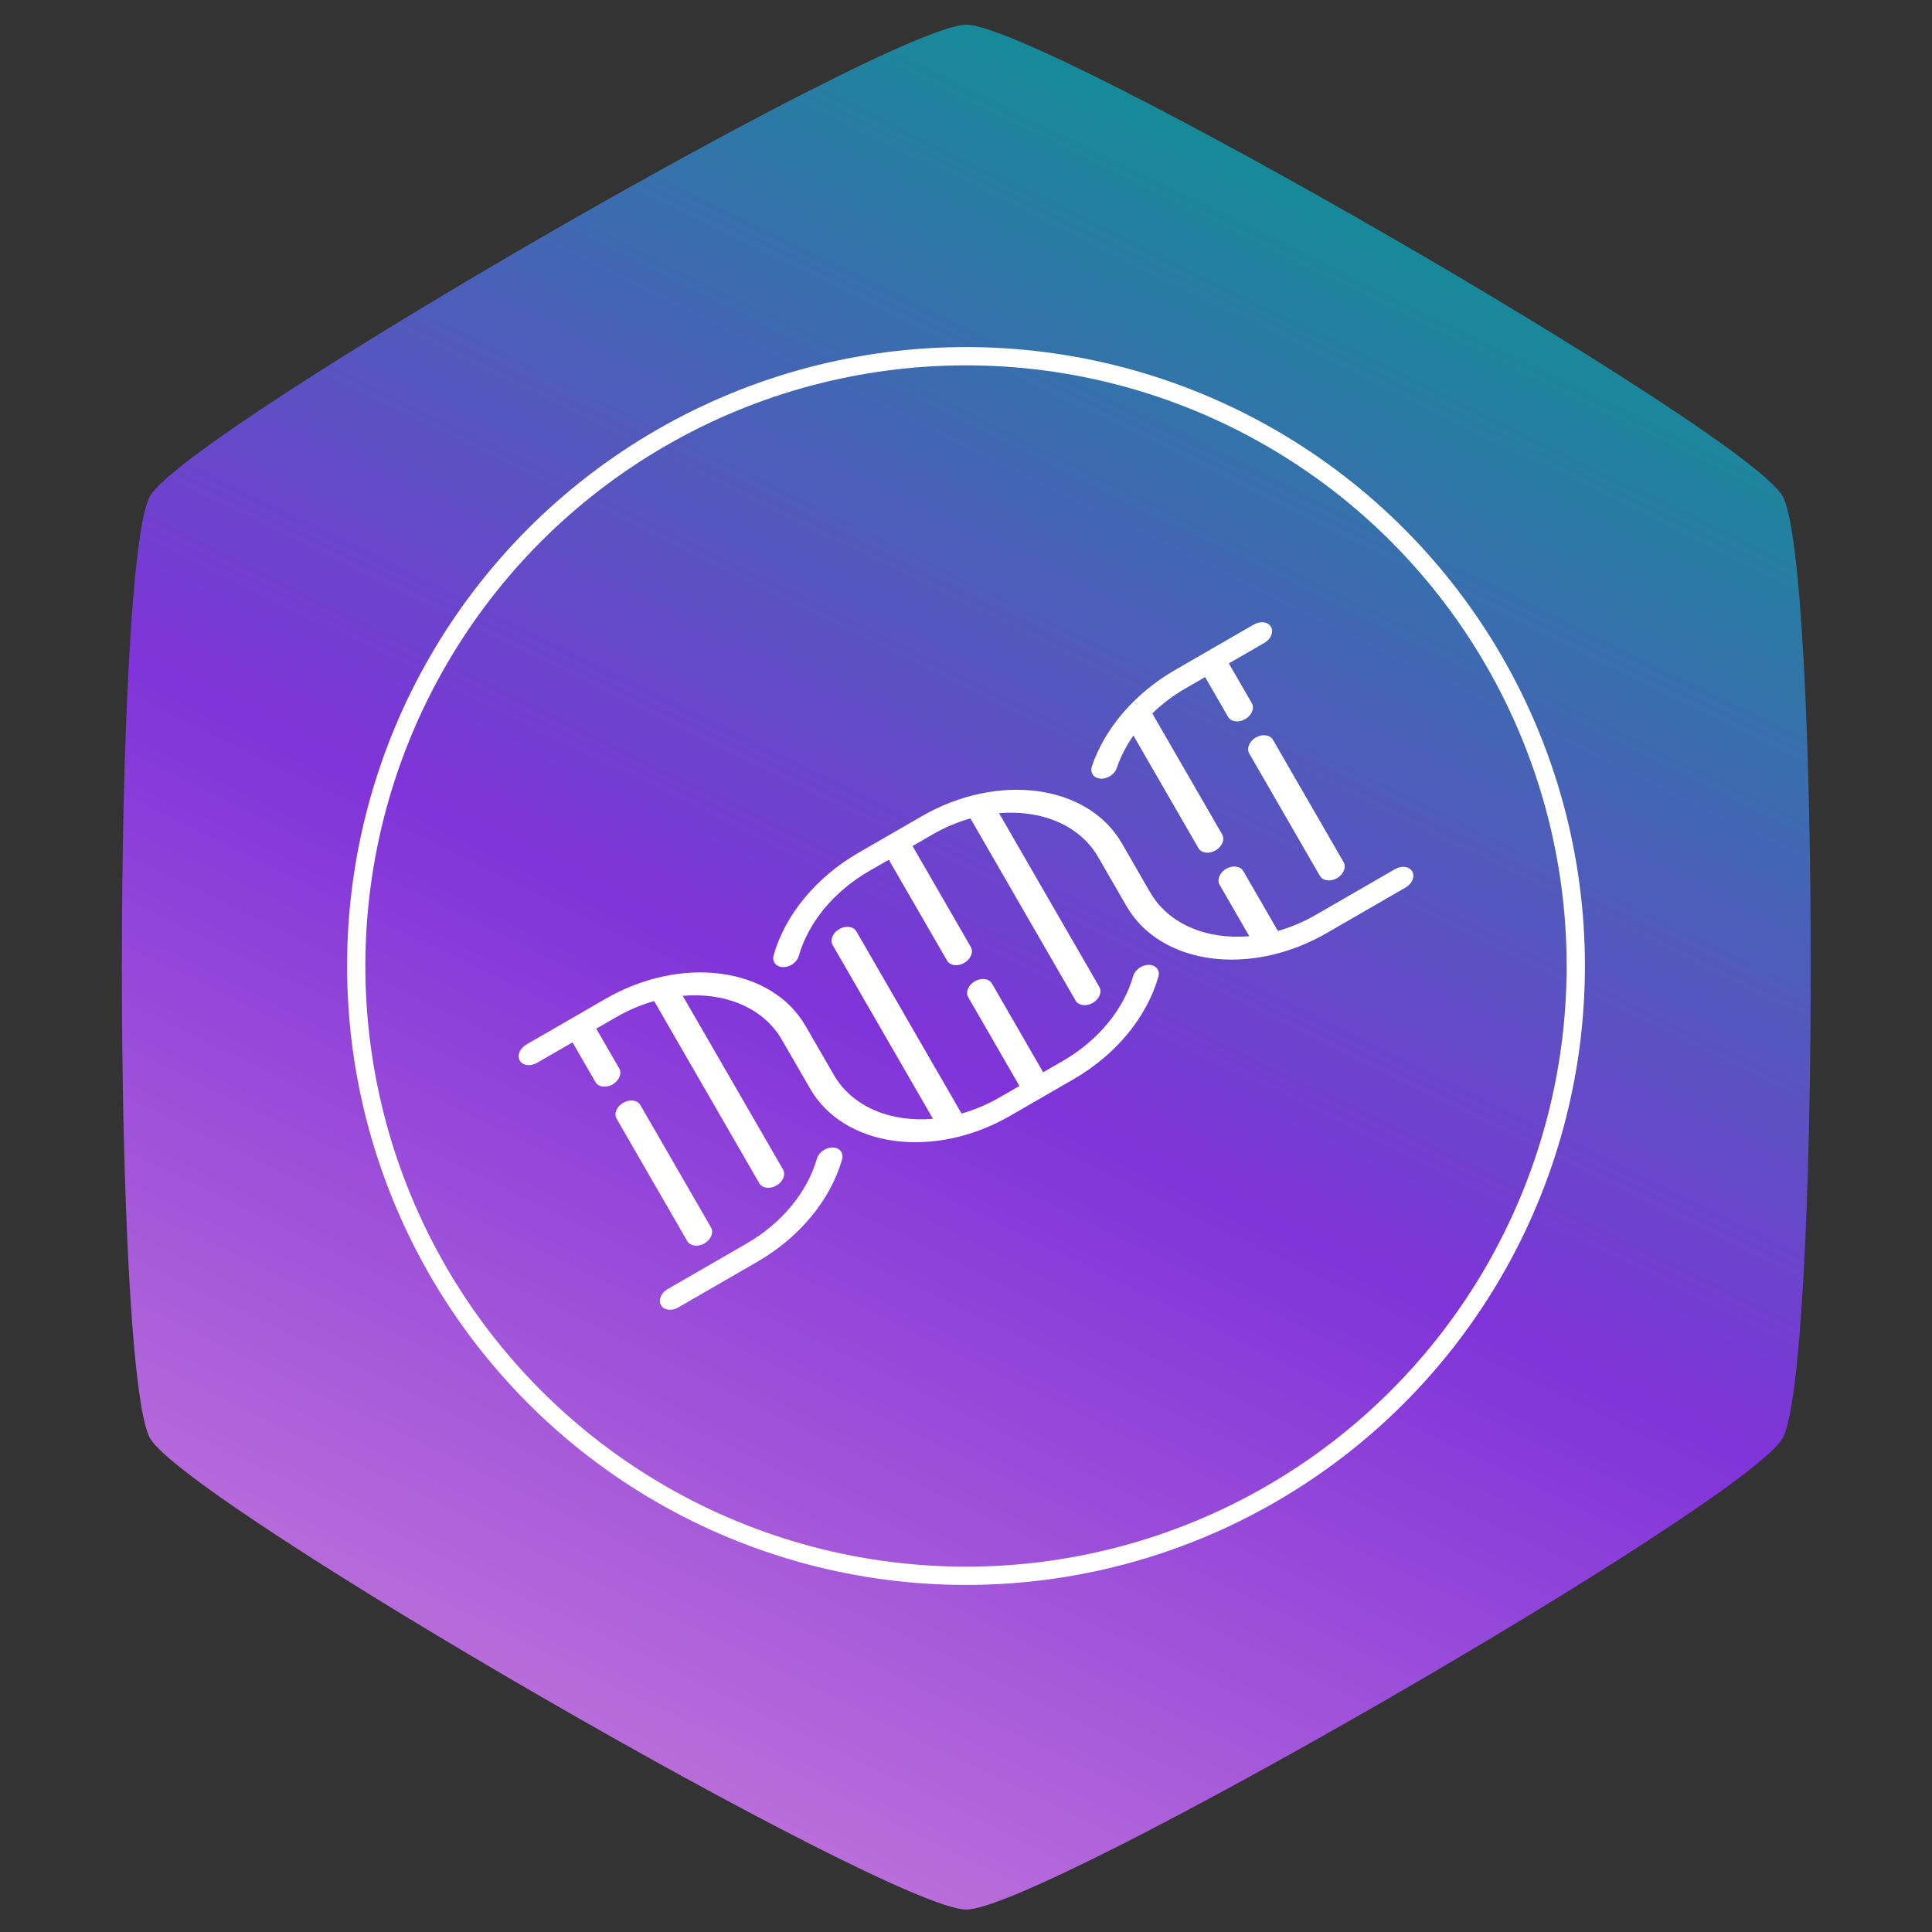 <svg xmlns:inkscape="http://www.inkscape.org/namespaces/inkscape" xmlns:sodipodi="http://sodipodi.sourceforge.net/DTD/sodipodi-0.dtd" xmlns:xlink="http://www.w3.org/1999/xlink" xmlns="http://www.w3.org/2000/svg" xmlns:svg="http://www.w3.org/2000/svg" id="svg16" width="128" height="128" viewBox="0 0 128 128" sodipodi:docname="service_icon_seq.svg" inkscape:version="1.1.2 (b8e25be833, 2022-02-05)"><rect x="0" y="0" width="128" height="128" fill="#333333" stroke="none"/><defs id="defs20"><linearGradient inkscape:collect="always" xlink:href="#linearGradient6232" id="linearGradient77403" x1="151.901" y1="232.304" x2="32.801" y2="475.32" gradientUnits="userSpaceOnUse"></linearGradient><linearGradient inkscape:collect="always" id="linearGradient6232"><stop style="stop-color:#009d8b;stop-opacity:1" offset="0" id="stop6228"></stop><stop style="stop-color:#8033d9;stop-opacity:1" offset="0.489" id="stop30653"></stop><stop style="stop-color:#d98dda;stop-opacity:1" offset="1" id="stop30587"></stop></linearGradient></defs><g inkscape:groupmode="layer" inkscape:label="Image" id="g22"><path sodipodi:type="star" style="opacity:1;fill:url(#linearGradient77403);fill-opacity:1;fill-rule:evenodd;stroke:none;stroke-width:1.89;stroke-linecap:round;stroke-linejoin:round;stroke-opacity:1" id="path55988" inkscape:flatsided="true" sodipodi:sides="6" sodipodi:cx="89.122543" sodipodi:cy="337.39249" sodipodi:r1="108.96659" sodipodi:r2="94.367836" sodipodi:arg1="1.5707963" sodipodi:arg2="2.0943951" inkscape:rounded="0.08" inkscape:randomized="0" transform="matrix(0.573,0,0,0.573,12.953,-129.25)" inkscape:transform-center-y="-3.371428e-06" d="m 89.123,446.359 c -8.717,0 -90.009,-46.934 -94.368,-54.483 -4.359,-7.549 -4.359,-101.417 -2.9e-6,-108.967 4.359,-7.549 85.651,-54.483 94.368,-54.483 8.717,0 90.009,46.934 94.368,54.483 4.359,7.549 4.359,101.417 0,108.967 -4.359,7.549 -85.651,54.483 -94.368,54.483 z"></path><circle style="fill:none;fill-opacity:1;fill-rule:evenodd;stroke:#ffffff;stroke-width:1.211;stroke-linecap:round;stroke-linejoin:round;stroke-miterlimit:4;stroke-dasharray:none;stroke-opacity:1" id="path80207" cx="64" cy="64" r="40.4"></circle><g id="g1758" transform="matrix(0.321,0,0,0.321,397.381,92.958)"><path id="path78496" style="opacity:0.966;fill:#ffffff;fill-opacity:1;fill-rule:evenodd;stroke-width:1.703;stroke-linecap:round;stroke-linejoin:round" d="m -499.43,-230.742 a 17.688,17.688 0 0 0 -18.351,-17 17.688,17.688 0 0 0 -10.178,3.721 6.533,6.756 13.419 0 1 -5.806,-2.137 6.533,6.756 13.419 0 1 -1.478,-5.856 21.034,21.034 0 0 0 3.04,-11.72 21.034,21.034 0 0 0 -21.821,-20.216 21.034,21.034 0 0 0 -20.216,21.823 21.034,21.034 0 0 0 21.823,20.216 21.034,21.034 0 0 0 11.661,-4.076 6.533,6.756 0.107 0 1 6.085,0.736 6.533,6.756 0.107 0 1 2.775,5.502 17.688,17.688 0 0 0 -2.884,10.358 17.688,17.688 0 0 0 18.349,17 17.688,17.688 0 0 0 17,-18.351 z m -33.445,-8.432 c -0.008,-0.002 -0.026,-0.008 -0.04,-0.008 -9.5e-4,0.002 -3.1e-4,0.003 1.9e-4,0.008 0.011,10e-4 0.026,0.002 0.042,0.008 z m -1.754,-1.782 -0.05,-0.034 c -0.003,-3e-4 -0.008,1.5e-4 -0.008,-0.003 0.008,0.008 0.011,0.019 0.023,0.026 0.011,0.003 0.026,0.008 0.04,0.008 z m -1.914,-1.102 -0.002,4e-5 c -0.008,0.002 -0.023,6e-4 -0.023,0.003 0.008,0.008 0.023,0.008 0.026,0.019 -1.9e-4,-0.008 0.001,-0.011 0.002,-0.023 z m -3.369,1.585 c -0.019,0.003 -0.042,0.008 -0.061,0.008 0.023,-0.008 0.042,-0.008 0.061,-0.008 z"></path><path id="path80572" style="opacity:0.966;fill:#ffffff;fill-opacity:1;fill-rule:evenodd;stroke-width:1.275;stroke-linecap:round;stroke-linejoin:round" d="m -561.149,-165.804 a 13.239,13.239 0 0 0 -16.265,9.275 13.239,13.239 0 0 0 0.367,8.103 5.057,4.89 30.914 0 1 -2.832,3.664 5.057,4.89 30.914 0 1 -4.513,-0.263 15.744,15.744 0 0 0 -7.683,-4.807 15.744,15.744 0 0 0 -19.341,11.028 15.744,15.744 0 0 0 11.029,19.342 15.744,15.744 0 0 0 19.342,-11.029 15.744,15.744 0 0 0 -0.286,-9.242 5.057,4.89 17.602 0 1 1.895,-4.178 5.057,4.89 17.602 0 1 4.552,-0.743 13.239,13.239 0 0 0 6.745,4.389 13.239,13.239 0 0 0 16.265,-9.274 13.239,13.239 0 0 0 -9.275,-16.265 z m -13.545,21.977 c -0.003,0.004 -0.008,0.019 -0.015,0.026 10e-4,0.001 0.002,9.1e-4 0.004,0.001 0.002,-0.008 0.008,-0.019 0.011,-0.03 z m -1.667,0.851 -0.038,0.026 c -8.4e-4,0.002 -0.002,0.004 -0.003,0.004 0.008,-0.004 0.019,-0.004 0.026,-0.008 0.008,-0.008 0.011,-0.019 0.019,-0.026 z m -1.217,1.119 -3.4e-4,10e-4 c -9.5e-4,0.004 -0.004,0.015 -0.004,0.015 0.008,-0.004 0.008,-0.015 0.019,-0.015 -0.004,-9.9e-4 -0.008,-0.002 -0.011,-0.004 z m 0.374,2.762 c -4.5e-4,0.015 -0.004,0.03 -0.011,0.045 4.5e-4,-0.015 0.004,-0.03 0.011,-0.045 z"></path><circle style="opacity:0.998;fill:#f9f9f9;fill-rule:evenodd;stroke-width:2.254;stroke-linecap:round;stroke-linejoin:round" id="circle80574" cx="-637.952" cy="-218.926" r="27.843"></circle><circle style="opacity:0.998;fill:#f9f9f9;fill-rule:evenodd;stroke-width:0.796;stroke-linecap:round;stroke-linejoin:round" id="circle80576" cx="-493.908" cy="-152.905" r="9.838"></circle><circle style="opacity:0.998;fill:#f9f9f9;fill-rule:evenodd;stroke-width:0.523;stroke-linecap:round;stroke-linejoin:round" id="circle80578" cx="-612.819" cy="-285.321" r="6.461"></circle></g><path d="m 46.669,82.379 c -0.434,0.251 -0.943,0.182 -1.137,-0.154 l -4.678,-8.103 c -0.194,-0.336 7.83e-4,-0.811 0.435,-1.061 0.434,-0.251 0.943,-0.182 1.137,0.154 l 4.678,8.103 c 0.194,0.336 -7.83e-4,0.811 -0.435,1.061 z M 72.341,50.77 c -0.065,0.192 -0.047,0.373 0.035,0.515 0.097,0.168 0.284,0.284 0.529,0.302 0.454,0.034 0.936,-0.277 1.078,-0.694 0.255,-0.751 0.632,-1.479 1.109,-2.163 l 4.306,7.458 c 0.194,0.336 0.703,0.405 1.137,0.154 0.434,-0.251 0.629,-0.726 0.435,-1.061 l -4.628,-8.015 c 0.644,-0.626 1.381,-1.184 2.19,-1.652 l 1.31,-0.756 1.52,2.633 c 0.194,0.336 0.703,0.405 1.137,0.154 0.434,-0.251 0.629,-0.726 0.435,-1.061 l -1.52,-2.633 2.358,-1.361 c 0.434,-0.251 0.629,-0.726 0.435,-1.061 -0.194,-0.336 -0.703,-0.405 -1.137,-0.154 l -5.239,3.025 c -2.629,1.518 -4.63,3.84 -5.491,6.37 z m 10.426,-0.847 4.678,8.103 c 0.194,0.336 0.703,0.405 1.137,0.154 0.434,-0.251 0.629,-0.726 0.435,-1.061 l -4.678,-8.103 c -0.194,-0.336 -0.703,-0.405 -1.137,-0.154 -0.434,0.251 -0.629,0.726 -0.435,1.061 z m -6.02,14.786 c 0.12,-0.419 -0.155,-0.77 -0.615,-0.784 -0.46,-0.014 -0.93,0.313 -1.05,0.732 -0.643,2.238 -2.341,4.29 -4.659,5.628 l -1.31,0.756 -3.392,-5.875 c -0.194,-0.336 -0.703,-0.405 -1.137,-0.154 -0.434,0.251 -0.629,0.726 -0.435,1.061 l 3.392,5.875 -1.31,0.756 c -0.823,0.475 -1.674,0.831 -2.525,1.072 L 56.74,61.709 c -0.194,-0.336 -0.703,-0.405 -1.137,-0.154 -0.434,0.251 -0.629,0.726 -0.435,1.061 l 6.644,11.508 c -2.792,0.237 -5.341,-0.781 -6.569,-2.909 L 53.372,67.975 C 51.115,64.066 45.165,63.26 40.11,66.179 l -5.239,3.025 c -0.434,0.251 -0.629,0.726 -0.435,1.061 0.194,0.336 0.703,0.405 1.137,0.154 l 2.358,-1.361 1.52,2.633 c 0.194,0.336 0.703,0.405 1.137,0.154 0.434,-0.251 0.629,-0.726 0.435,-1.061 l -1.52,-2.633 1.31,-0.756 c 0.823,-0.475 1.674,-0.831 2.525,-1.072 l 6.967,12.067 c 0.194,0.336 0.703,0.405 1.137,0.154 0.434,-0.251 0.629,-0.726 0.435,-1.061 L 45.231,65.974 c 2.792,-0.237 5.341,0.781 6.569,2.909 l 1.871,3.241 c 2.257,3.909 8.206,4.715 13.262,1.797 l 4.191,-2.42 c 2.797,-1.615 4.847,-4.09 5.622,-6.791 z m -17.861,-7.751 3.859,6.685 c 0.194,0.336 0.703,0.405 1.137,0.154 0.434,-0.251 0.629,-0.726 0.435,-1.061 l -3.859,-6.685 m -1.572,0.907 2.882,-1.664 c 0.823,-0.475 1.674,-0.831 2.525,-1.072 L 71.26,66.291 c 0.194,0.336 0.703,0.405 1.137,0.154 0.434,-0.251 0.629,-0.726 0.435,-1.061 L 66.188,53.875 c 2.792,-0.237 5.341,0.781 6.569,2.909 l 1.871,3.241 c 2.257,3.909 8.206,4.715 13.262,1.797 l 5.239,-3.025 c 0.434,-0.251 0.629,-0.726 0.435,-1.061 h -2.3e-5 C 93.371,57.399 92.862,57.33 92.428,57.581 l -5.239,3.025 c -0.823,0.475 -1.674,0.831 -2.525,1.072 l -2.289,-3.964 c -0.194,-0.336 -0.703,-0.405 -1.137,-0.154 -0.434,0.251 -0.629,0.726 -0.435,1.061 l 1.966,3.405 C 79.977,62.263 77.428,61.245 76.2,59.117 l -1.871,-3.241 c -2.257,-3.909 -8.206,-4.715 -13.262,-1.797 l -4.191,2.42 c -2.797,1.615 -4.846,4.09 -5.623,6.79 -0.051,0.179 -0.03,0.346 0.047,0.479 0.103,0.178 0.305,0.296 0.568,0.305 0.46,0.015 0.93,-0.313 1.05,-0.732 0.643,-2.238 2.341,-4.289 4.659,-5.627 l 1.31,-0.756 m -3.096,19.851 c 0.12,-0.419 -0.155,-0.77 -0.615,-0.784 -0.46,-0.014 -0.93,0.313 -1.05,0.732 -0.643,2.238 -2.341,4.289 -4.659,5.628 l -5.239,3.025 c -0.434,0.251 -0.629,0.726 -0.435,1.061 0.194,0.336 0.703,0.405 1.137,0.154 l 5.239,-3.025 c 2.797,-1.615 4.846,-4.09 5.622,-6.791 z" id="path65" style="fill:#ffffff;stroke-width:0.099" sodipodi:nodetypes="cccccccccccccsccsccsccssccccscsccsscccsccsccsccsccsssssscssscsccsccssssccsscccsccsccsssssssccssccssssccccsccccsssccc"></path><g id="g67" transform="matrix(0.281,0,0,0.281,199.895,26.066)"></g><g id="g69" transform="matrix(0.281,0,0,0.281,199.895,26.066)"></g><g id="g71" transform="matrix(0.281,0,0,0.281,199.895,26.066)"></g><g id="g73" transform="matrix(0.281,0,0,0.281,199.895,26.066)"></g><g id="g75" transform="matrix(0.281,0,0,0.281,199.895,26.066)"></g><g id="g77" transform="matrix(0.281,0,0,0.281,199.895,26.066)"></g><g id="g79" transform="matrix(0.281,0,0,0.281,199.895,26.066)"></g><g id="g81" transform="matrix(0.281,0,0,0.281,199.895,26.066)"></g><g id="g83" transform="matrix(0.281,0,0,0.281,199.895,26.066)"></g><g id="g85" transform="matrix(0.281,0,0,0.281,199.895,26.066)"></g><g id="g87" transform="matrix(0.281,0,0,0.281,199.895,26.066)"></g><g id="g89" transform="matrix(0.281,0,0,0.281,199.895,26.066)"></g><g id="g91" transform="matrix(0.281,0,0,0.281,199.895,26.066)"></g><g id="g93" transform="matrix(0.281,0,0,0.281,199.895,26.066)"></g><g id="g95" transform="matrix(0.281,0,0,0.281,199.895,26.066)"></g></g></svg>